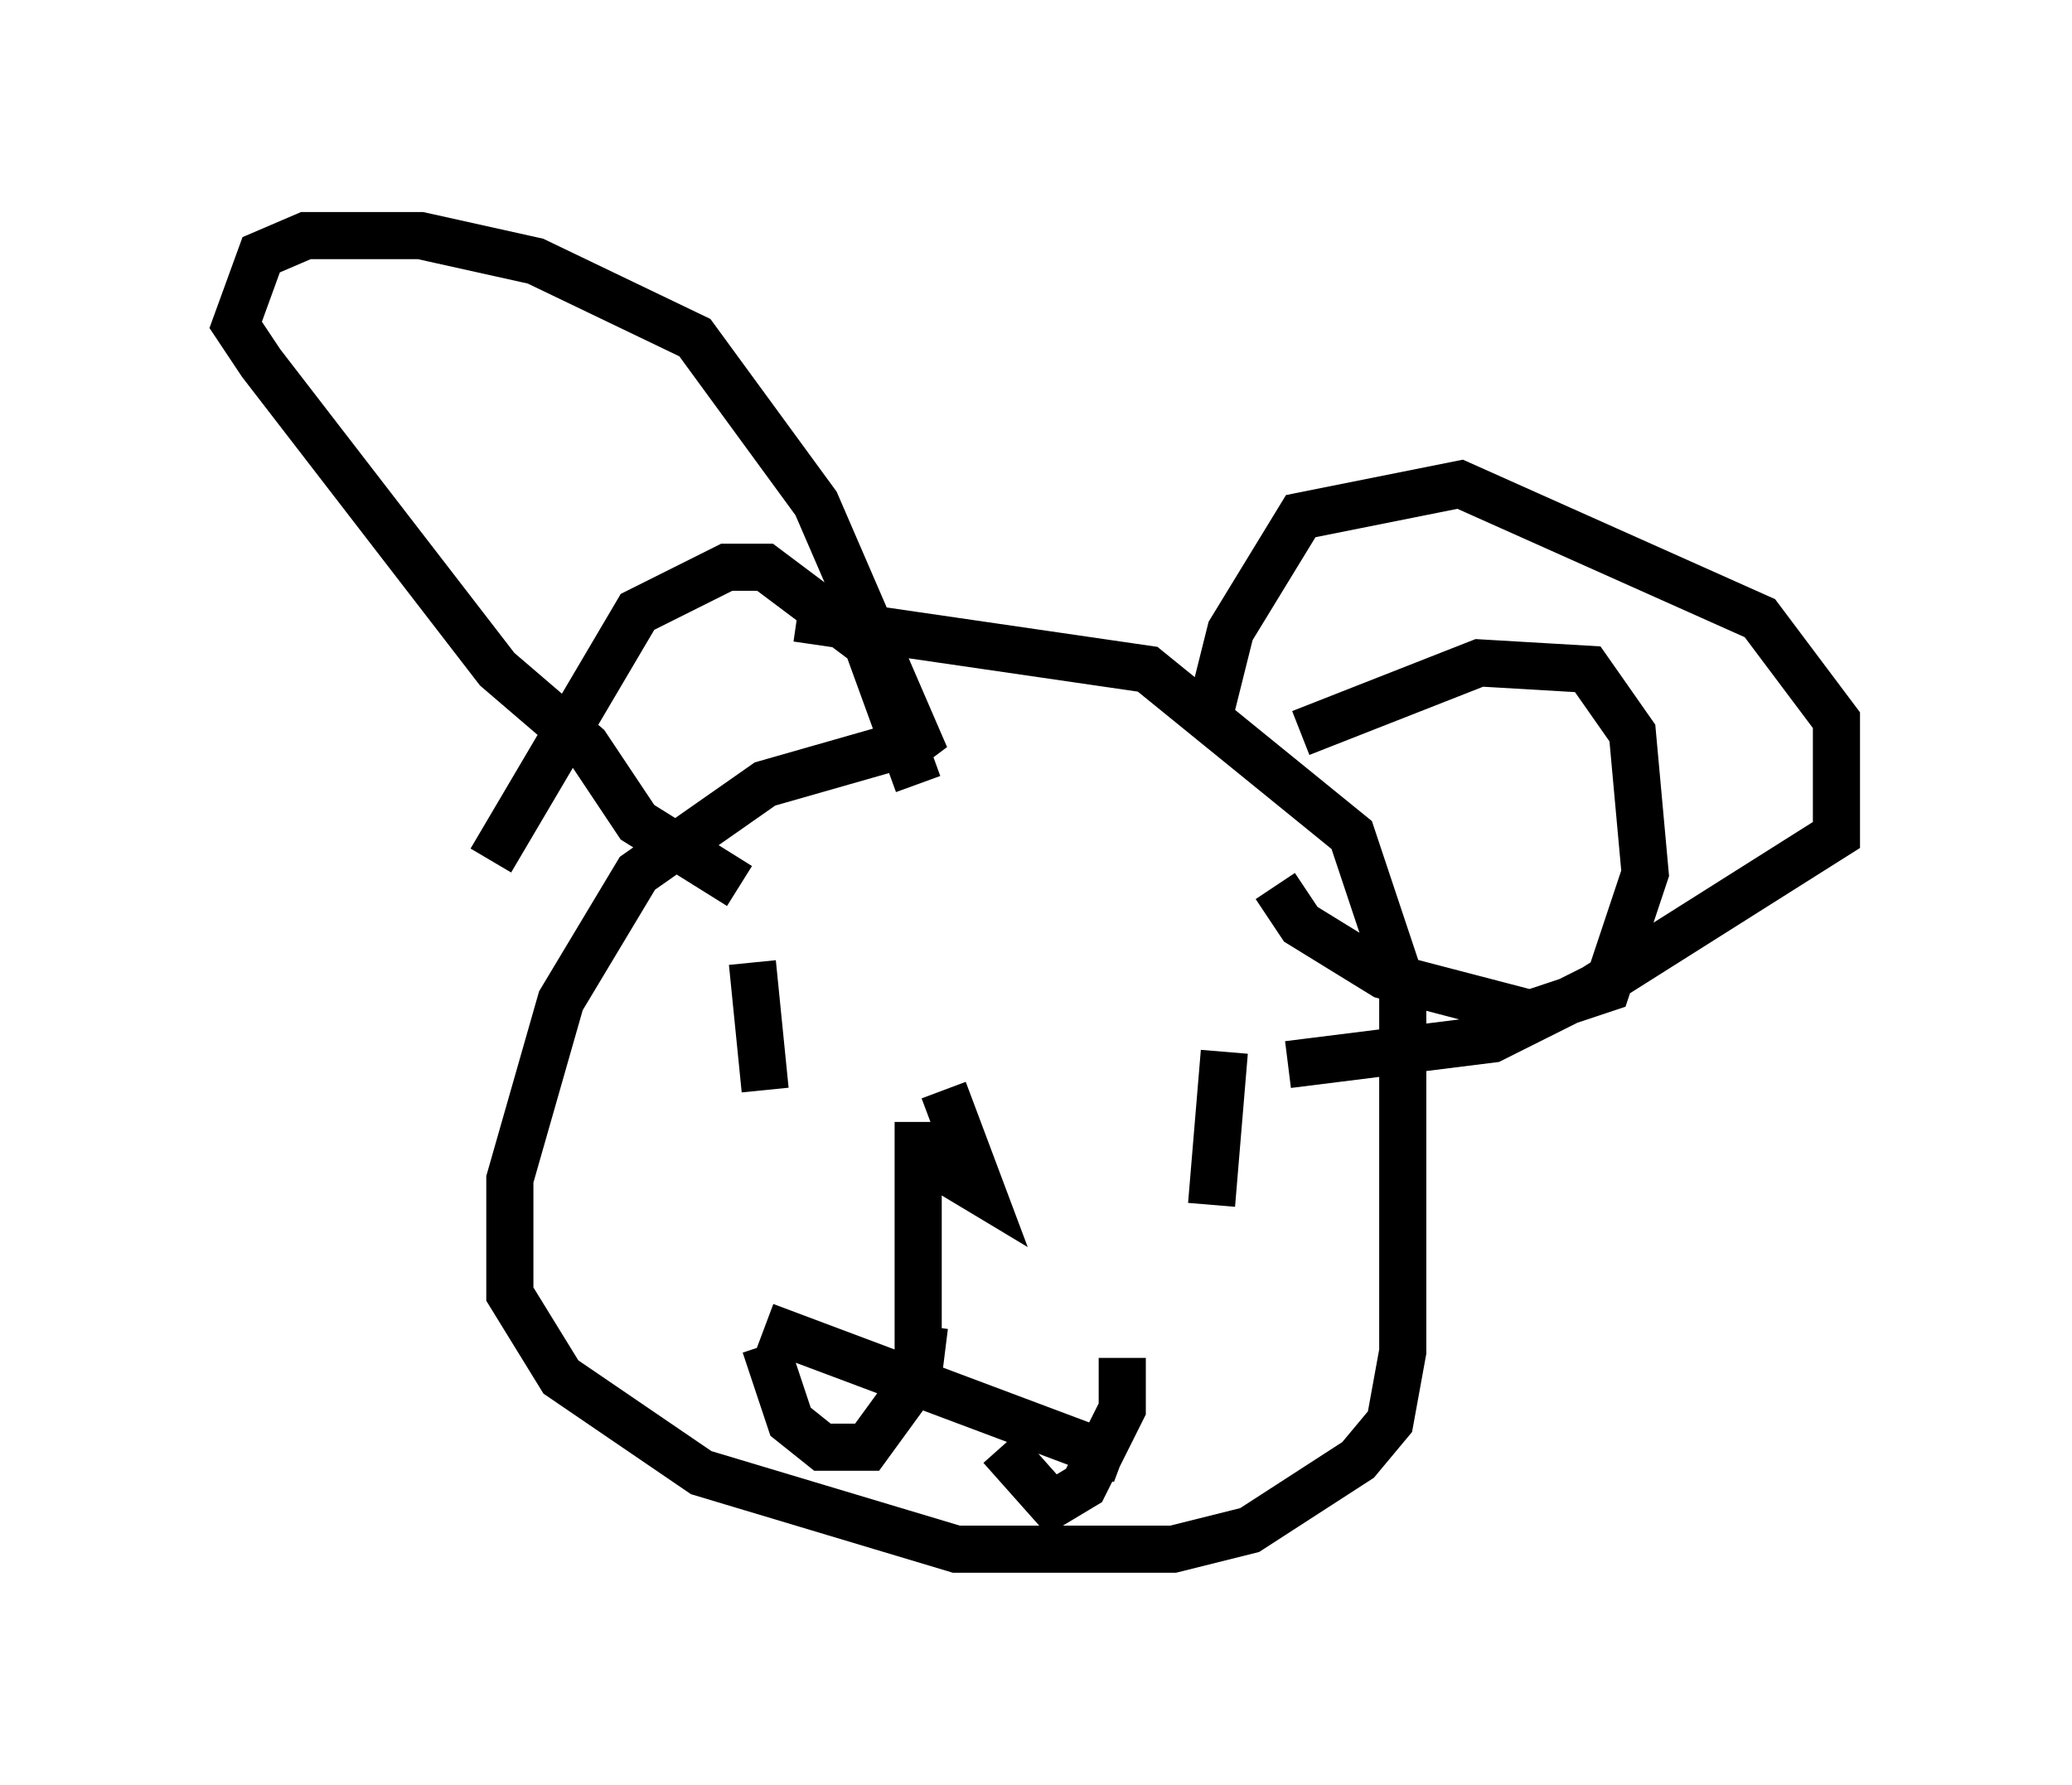 <?xml version="1.0" encoding="utf-8" ?>
<svg baseProfile="full" height="37.875" version="1.1" width="43.964" xmlns="http://www.w3.org/2000/svg" xmlns:ev="http://www.w3.org/2001/xml-events" xmlns:xlink="http://www.w3.org/1999/xlink"><defs /><rect fill="white" height="37.875" width="43.964" x="0" y="0" /><path d="M21.915, 16.231 m-2.842, -0.406 l-2.842, 0.812 -2.706, 1.894 l-1.624, 2.706 -1.083, 3.789 l0.0, 2.436 1.083, 1.759 l2.977, 2.03 5.413, 1.624 l4.601, 0.0 1.624, -0.406 l2.3, -1.488 0.677, -0.812 l0.271, -1.488 0.0, -7.713 l-1.083, -3.248 -4.33, -3.518 l-7.442, -1.083 m0.0, 0.0 l0.0, 0.0 m-1.218, 5.683 l-2.165, -1.353 -1.083, -1.624 l-1.894, -1.624 -5.007, -6.495 l-0.541, -0.812 0.541, -1.488 l0.947, -0.406 2.436, 0.0 l2.436, 0.541 3.383, 1.624 l2.571, 3.518 2.165, 5.007 l-0.541, 0.406 m6.766, -1.083 l0.406, -1.624 1.488, -2.436 l3.383, -0.677 6.36, 2.842 l1.624, 2.165 0.0, 2.436 l-5.142, 3.248 -2.165, 1.083 l-4.33, 0.541 m0.271, -7.036 l3.789, -1.488 2.3, 0.135 l0.947, 1.353 0.271, 2.977 l-0.812, 2.436 -1.624, 0.541 l-3.112, -0.812 -1.759, -1.083 l-0.541, -0.812 m-16.644, -0.541 l3.112, -5.277 1.894, -0.947 l0.812, 0.0 2.165, 1.624 l1.083, 2.977 m-3.248, 11.502 l7.578, 2.842 m-7.578, -2.436 l0.541, 1.624 0.677, 0.541 l0.947, 0.0 1.083, -1.488 l0.135, -1.083 m1.624, 2.571 l1.083, 1.218 0.677, -0.406 l0.812, -1.624 0.0, -1.083 m-3.789, -5.683 l0.812, 2.165 -1.353, -0.812 l0.0, -0.677 0.0, 5.007 m-3.518, -8.39 l0.271, 2.706 m9.743, -0.812 l-0.271, 3.248 " fill="none" stroke="black" stroke-width="1" /></svg>